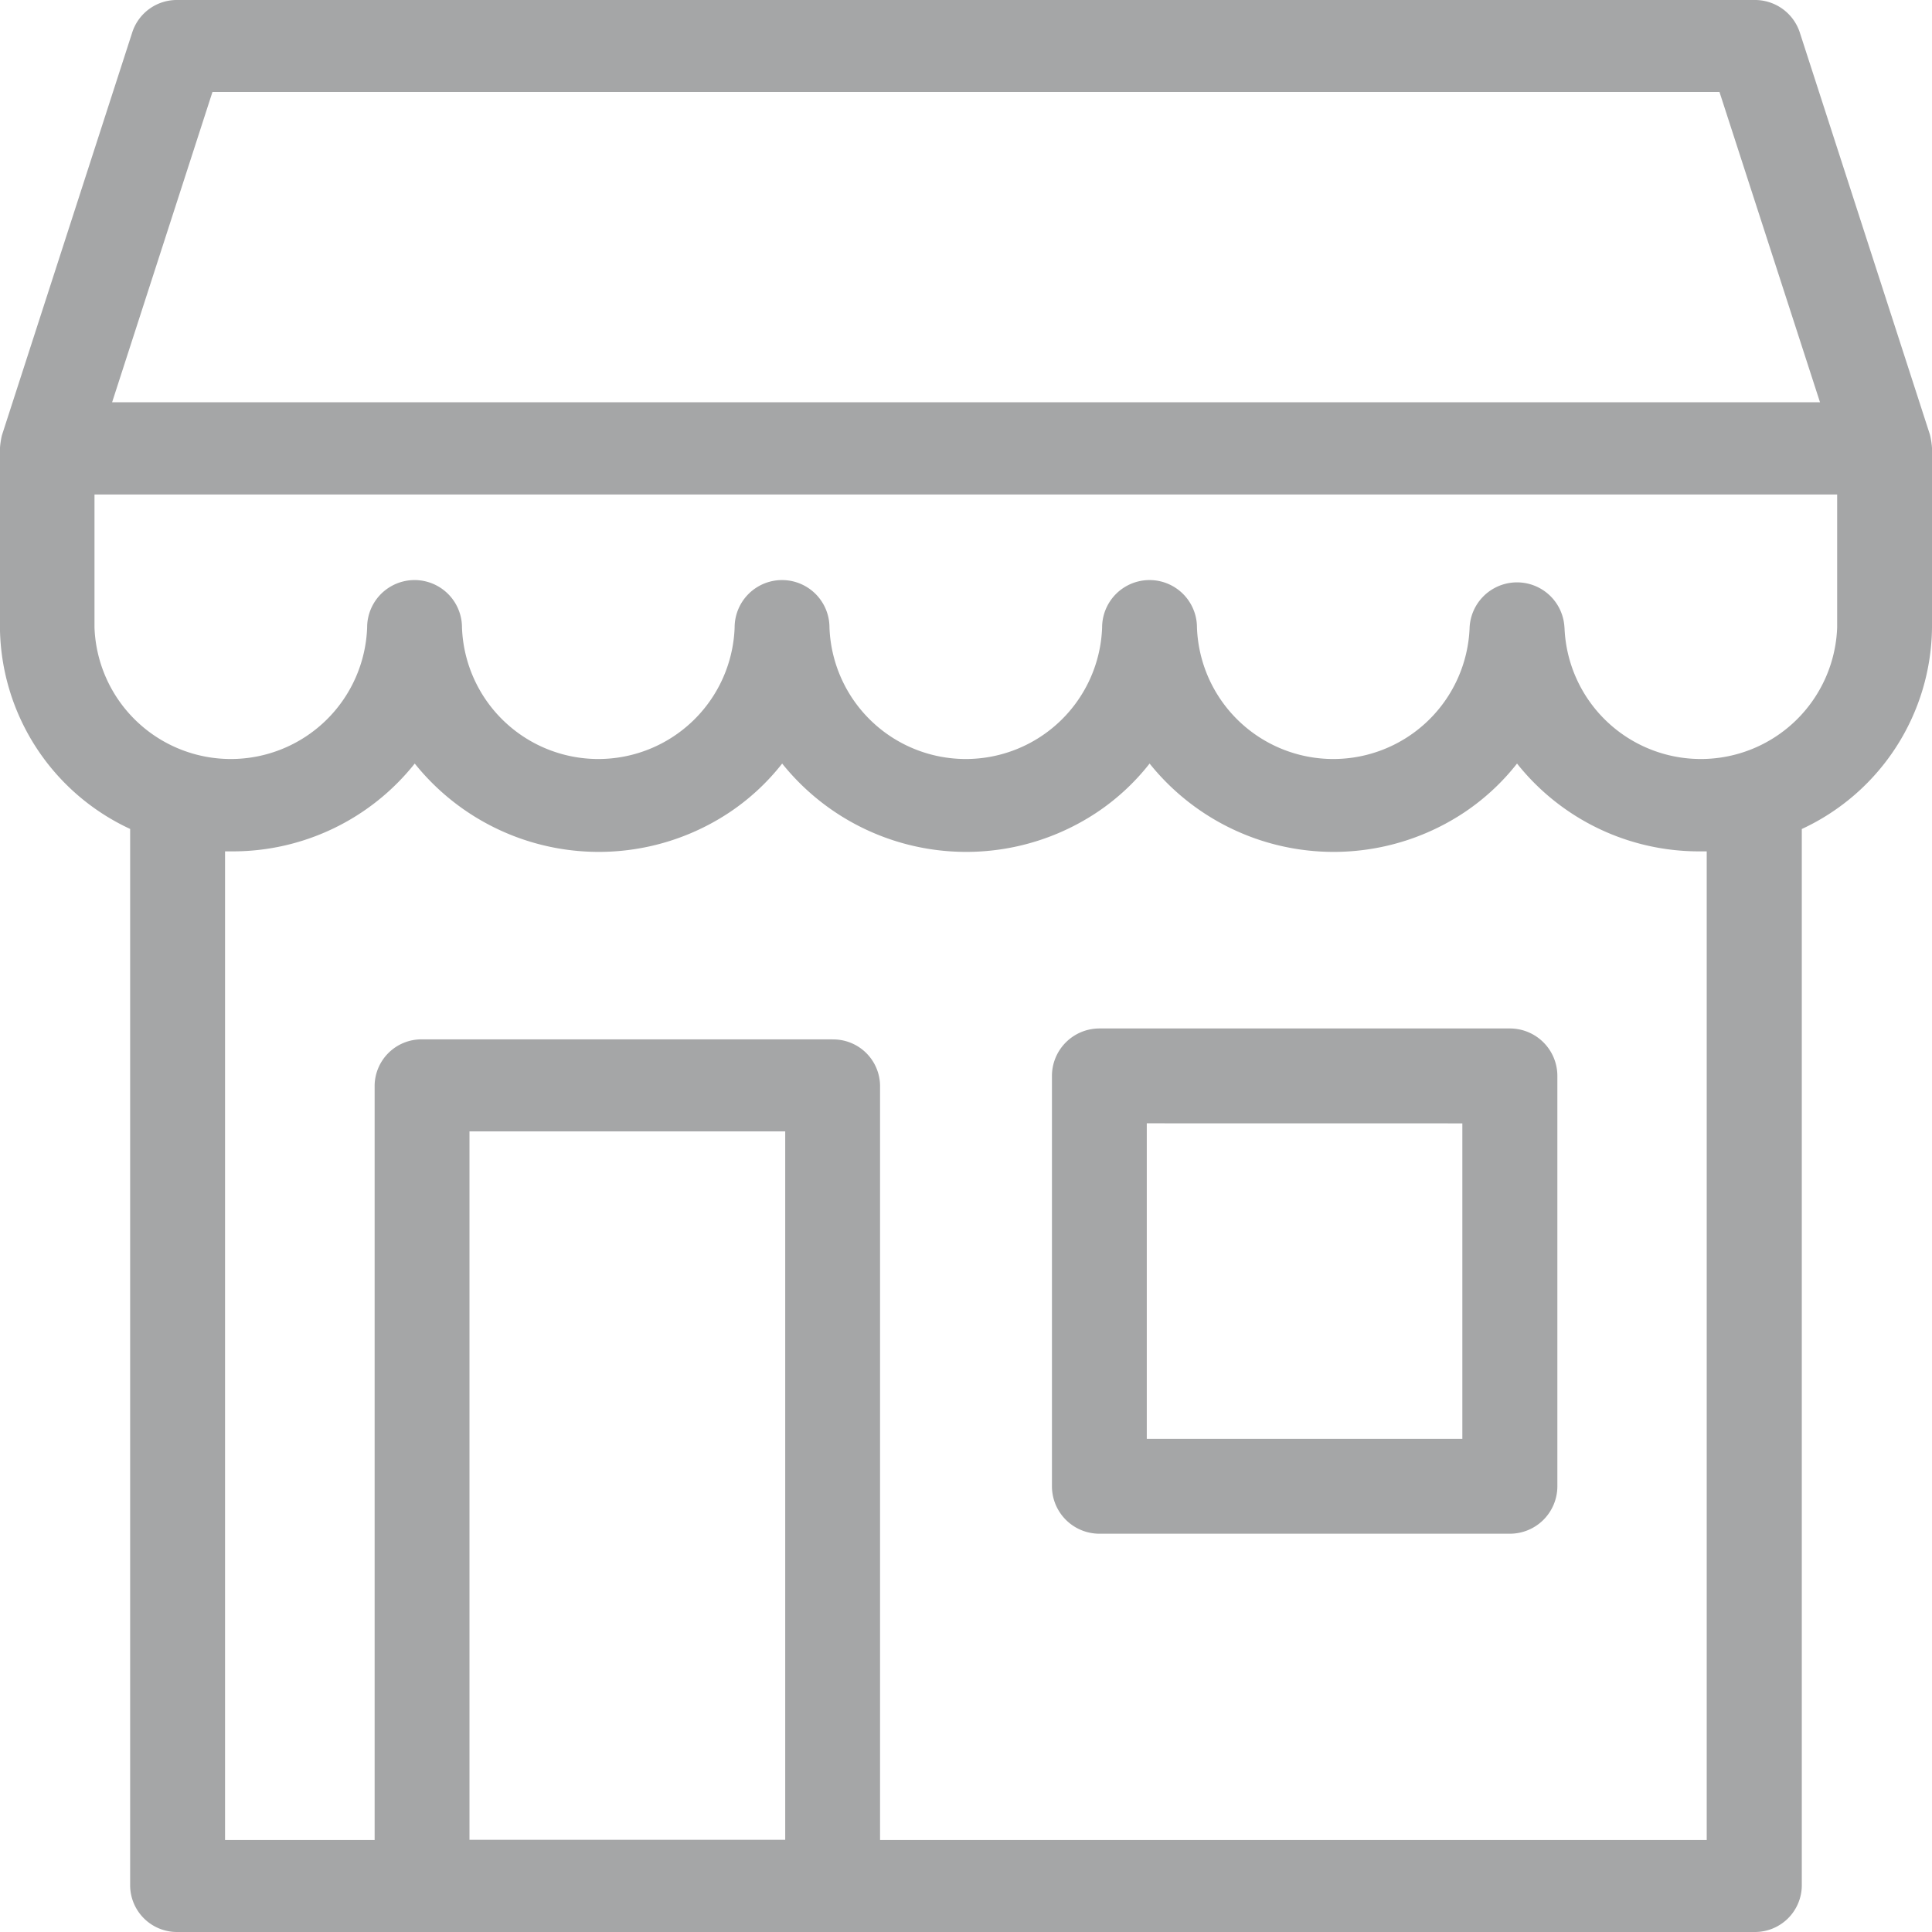 <svg xmlns="http://www.w3.org/2000/svg" width="33" height="33" viewBox="0 0 33 33"><defs><style>.a{fill:#a5a6a7;}</style></defs><g transform="translate(-15.11 -13.6)"><path class="a" d="M48.11,21.252a1.314,1.314,0,0,0-.036-.23l-2.225-6.876a.806.806,0,0,0-.773-.546H18.143a.8.8,0,0,0-.773.55l-2.227,6.884a1.349,1.349,0,0,0-.034.226v3.061a3.835,3.835,0,0,0,2.224,3.438V45.814a.8.8,0,0,0,.81.786H45.076a.8.8,0,0,0,.81-.786V27.76a3.834,3.834,0,0,0,2.224-3.442ZM28.522,32.925v12.1H23.129v-12.1Zm.81-1.572H22.319a.8.8,0,0,0-.81.786V45.028H18.954V28.142h.114a3.969,3.969,0,0,0,3.126-1.5,4.029,4.029,0,0,0,5.376.834,3.884,3.884,0,0,0,.9-.834,4.029,4.029,0,0,0,5.376.834,3.883,3.883,0,0,0,.9-.834,4.029,4.029,0,0,0,5.376.834,3.89,3.89,0,0,0,.9-.834,3.969,3.969,0,0,0,3.126,1.5h.114V45.028H30.142V32.139A.8.8,0,0,0,29.332,31.354Zm12.5-7.035a.811.811,0,0,0-1.62,0,2.33,2.33,0,0,1-4.657,0,.81.81,0,0,0-1.62,0,2.33,2.33,0,0,1-4.657,0,.81.81,0,0,0-1.62,0,2.33,2.33,0,0,1-4.657,0,.81.81,0,0,0-1.62,0,2.33,2.33,0,0,1-4.657,0V22.046H46.49v2.272a2.33,2.33,0,0,1-4.657,0Zm2.648-9.147,1.717,5.3H17.025l1.714-5.3Z" transform="translate(0 0)"/><path class="a" d="M69.16,76.46h7.013a.811.811,0,0,0,.81-.81V68.64a.811.811,0,0,0-.81-.81H69.16a.811.811,0,0,0-.81.81v7.01A.811.811,0,0,0,69.16,76.46Zm6.2-7.009V74.84H69.97V69.45Z" transform="translate(-35.272 -36.663)"/></g></svg>